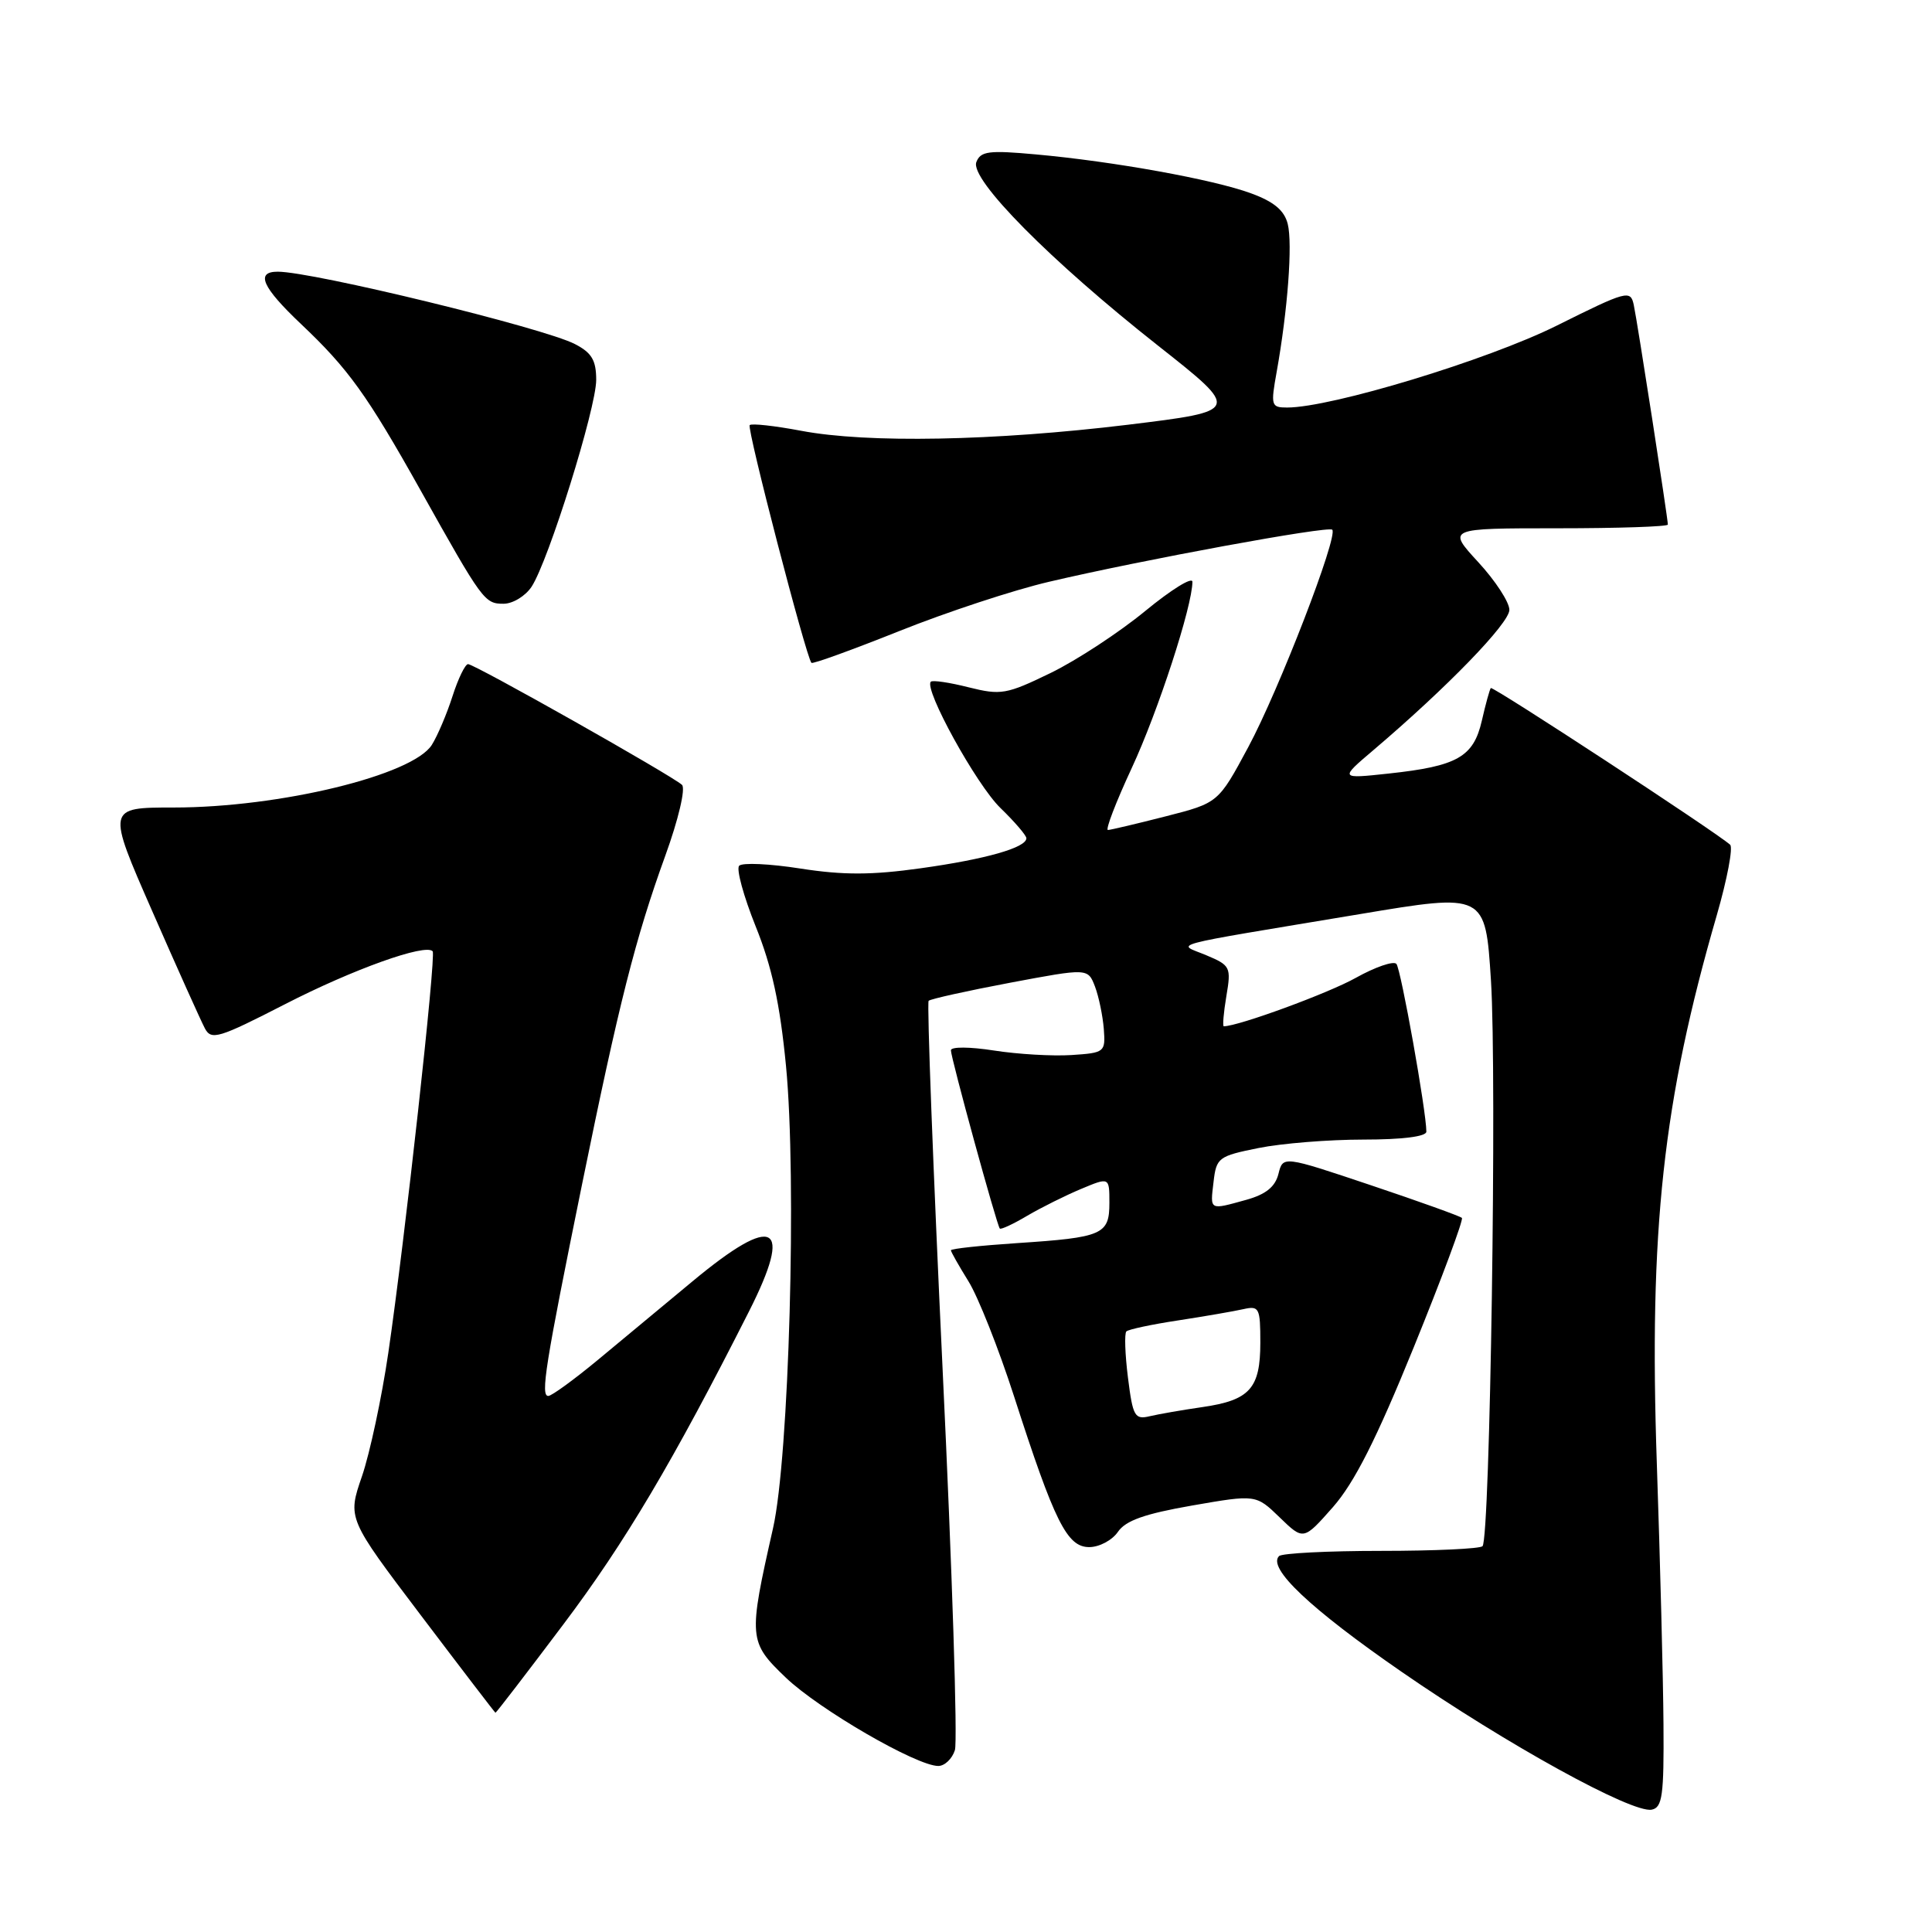 <?xml version="1.0" encoding="UTF-8" standalone="no"?>
<!DOCTYPE svg PUBLIC "-//W3C//DTD SVG 1.1//EN" "http://www.w3.org/Graphics/SVG/1.1/DTD/svg11.dtd" >
<svg xmlns="http://www.w3.org/2000/svg" xmlns:xlink="http://www.w3.org/1999/xlink" version="1.1" viewBox="0 0 256 256">
 <g >
 <path fill="currentColor"
d=" M 220.42 228.48 C 220.38 222.44 219.98 206.93 219.54 194.00 C 218.48 162.97 220.34 145.90 227.48 121.28 C 228.86 116.50 229.66 112.29 229.25 111.93 C 227.38 110.25 197.79 90.88 197.54 91.17 C 197.39 91.35 196.85 93.30 196.35 95.50 C 195.24 100.31 193.11 101.52 184.00 102.50 C 177.50 103.20 177.50 103.20 182.00 99.38 C 191.75 91.09 200.00 82.58 200.00 80.81 C 200.00 79.79 198.14 76.94 195.87 74.48 C 191.75 70.00 191.75 70.00 206.37 70.00 C 214.42 70.00 221.00 69.78 221.00 69.51 C 221.00 68.69 216.96 42.62 216.48 40.39 C 216.05 38.39 215.58 38.51 206.27 43.15 C 197.11 47.71 176.41 54.00 170.55 54.00 C 168.43 54.00 168.36 53.75 169.17 49.25 C 170.63 41.09 171.29 32.28 170.63 29.67 C 170.18 27.88 168.80 26.72 165.75 25.61 C 160.78 23.78 147.57 21.39 137.26 20.46 C 131.01 19.89 129.93 20.03 129.37 21.48 C 128.50 23.76 139.19 34.56 153.46 45.81 C 164.41 54.45 164.41 54.45 149.46 56.28 C 131.72 58.43 114.94 58.75 106.15 57.08 C 102.65 56.42 99.59 56.08 99.34 56.33 C 98.93 56.74 106.80 87.03 107.52 87.83 C 107.69 88.01 112.92 86.11 119.16 83.62 C 125.40 81.12 134.32 78.18 139.00 77.09 C 151.39 74.18 175.99 69.66 176.53 70.19 C 177.35 71.02 169.46 91.45 165.40 99.00 C 161.43 106.39 161.43 106.39 154.46 108.17 C 150.63 109.15 147.19 109.96 146.81 109.98 C 146.44 109.99 147.86 106.29 149.97 101.75 C 153.45 94.27 158.00 80.29 158.00 77.09 C 158.00 76.39 155.19 78.13 151.75 80.96 C 148.31 83.79 142.67 87.49 139.22 89.17 C 133.35 92.02 132.63 92.14 128.34 91.07 C 125.82 90.43 123.57 90.10 123.34 90.33 C 122.38 91.28 129.38 103.98 132.56 107.06 C 134.45 108.89 136.00 110.70 136.00 111.07 C 136.00 112.32 130.61 113.85 122.00 115.05 C 115.52 115.96 111.74 115.97 106.08 115.09 C 102.01 114.45 98.34 114.28 97.94 114.72 C 97.54 115.15 98.53 118.76 100.13 122.75 C 102.28 128.07 103.35 132.99 104.15 141.25 C 105.59 156.21 104.56 193.11 102.43 202.50 C 99.14 217.05 99.18 217.56 104.12 222.29 C 108.53 226.51 121.45 234.00 124.33 234.00 C 125.17 234.00 126.17 233.05 126.53 231.90 C 126.90 230.74 126.17 208.03 124.90 181.43 C 123.64 154.82 122.81 132.86 123.05 132.61 C 123.30 132.37 128.15 131.29 133.83 130.22 C 144.15 128.28 144.15 128.28 145.09 130.72 C 145.60 132.07 146.12 134.60 146.26 136.34 C 146.49 139.42 146.39 139.51 141.96 139.80 C 139.46 139.96 134.85 139.69 131.71 139.20 C 128.52 138.70 126.00 138.68 126.00 139.17 C 126.00 140.18 132.08 162.36 132.48 162.79 C 132.63 162.95 134.27 162.19 136.12 161.09 C 137.98 160.00 141.19 158.40 143.25 157.54 C 147.00 155.97 147.00 155.97 147.00 159.38 C 147.00 163.59 146.13 163.97 134.75 164.72 C 129.94 165.04 126.00 165.46 126.00 165.67 C 126.00 165.87 127.05 167.72 128.32 169.77 C 129.60 171.82 132.32 178.68 134.36 185.00 C 139.74 201.70 141.39 205.00 144.33 205.00 C 145.66 205.00 147.37 204.09 148.13 202.98 C 149.15 201.48 151.67 200.59 157.96 199.49 C 166.42 198.02 166.42 198.02 169.57 201.07 C 172.72 204.12 172.72 204.12 176.63 199.69 C 179.47 196.45 182.37 190.72 187.33 178.52 C 191.07 169.32 193.94 161.60 193.71 161.38 C 193.48 161.15 188.06 159.20 181.65 157.05 C 170.00 153.14 170.00 153.14 169.40 155.55 C 168.97 157.26 167.73 158.26 165.15 158.98 C 160.20 160.35 160.35 160.43 160.80 156.62 C 161.17 153.39 161.45 153.19 166.76 152.12 C 169.83 151.50 176.08 151.00 180.67 151.00 C 185.80 151.00 189.00 150.60 189.00 149.95 C 189.00 147.27 185.63 128.41 185.03 127.72 C 184.65 127.30 182.23 128.13 179.65 129.57 C 176.01 131.61 164.19 135.95 162.16 135.99 C 161.98 136.00 162.13 134.20 162.50 131.99 C 163.15 128.15 163.04 127.92 159.85 126.58 C 155.96 124.94 153.71 125.54 180.16 121.13 C 196.82 118.34 196.82 118.34 197.56 129.92 C 198.36 142.57 197.45 203.89 196.44 204.88 C 196.10 205.22 190.05 205.50 183.00 205.50 C 175.95 205.50 169.86 205.81 169.48 206.19 C 167.90 207.76 173.63 213.17 185.70 221.51 C 199.62 231.13 216.25 240.29 218.86 239.79 C 220.27 239.51 220.49 237.91 220.42 228.48 Z  M 74.64 215.25 C 82.81 204.41 89.21 193.61 99.24 173.78 C 105.16 162.08 102.66 160.73 91.80 169.75 C 88.00 172.91 82.32 177.62 79.19 180.22 C 76.06 182.81 73.12 184.95 72.66 184.97 C 71.59 185.01 72.25 180.88 77.11 157.00 C 82.02 132.90 84.19 124.34 88.15 113.40 C 89.90 108.58 90.86 104.48 90.37 104.00 C 89.15 102.83 62.89 88.00 62.02 88.00 C 61.64 88.00 60.71 89.91 59.96 92.25 C 59.21 94.59 57.98 97.49 57.22 98.70 C 54.69 102.72 37.07 107.00 23.01 107.00 C 14.15 107.00 14.15 107.00 20.18 120.75 C 23.49 128.31 26.63 135.29 27.15 136.27 C 28.00 137.87 28.96 137.58 37.79 133.05 C 46.78 128.43 56.40 124.99 57.33 126.05 C 57.81 126.60 53.64 164.34 51.45 179.28 C 50.58 185.21 49.01 192.56 47.96 195.62 C 46.04 201.19 46.04 201.19 55.77 214.04 C 61.12 221.11 65.57 226.92 65.65 226.95 C 65.73 226.98 69.78 221.71 74.64 215.25 Z  M 70.44 77.74 C 72.68 74.32 79.00 54.09 79.00 50.34 C 79.00 47.74 78.41 46.74 76.18 45.59 C 72.02 43.44 41.47 36.00 36.80 36.00 C 33.82 36.00 34.74 38.06 39.86 42.91 C 46.15 48.86 48.62 52.28 55.75 65.01 C 63.94 79.64 64.21 80.00 66.72 80.00 C 67.95 80.00 69.62 78.98 70.44 77.74 Z  M 149.46 182.54 C 149.07 179.44 148.98 176.69 149.25 176.42 C 149.52 176.15 152.61 175.49 156.12 174.96 C 159.63 174.42 163.51 173.75 164.75 173.47 C 166.85 173.00 167.00 173.29 167.00 177.91 C 167.00 183.99 165.60 185.54 159.30 186.45 C 156.66 186.83 153.52 187.38 152.33 187.66 C 150.36 188.13 150.10 187.67 149.46 182.54 Z "/>
</g>
</svg>